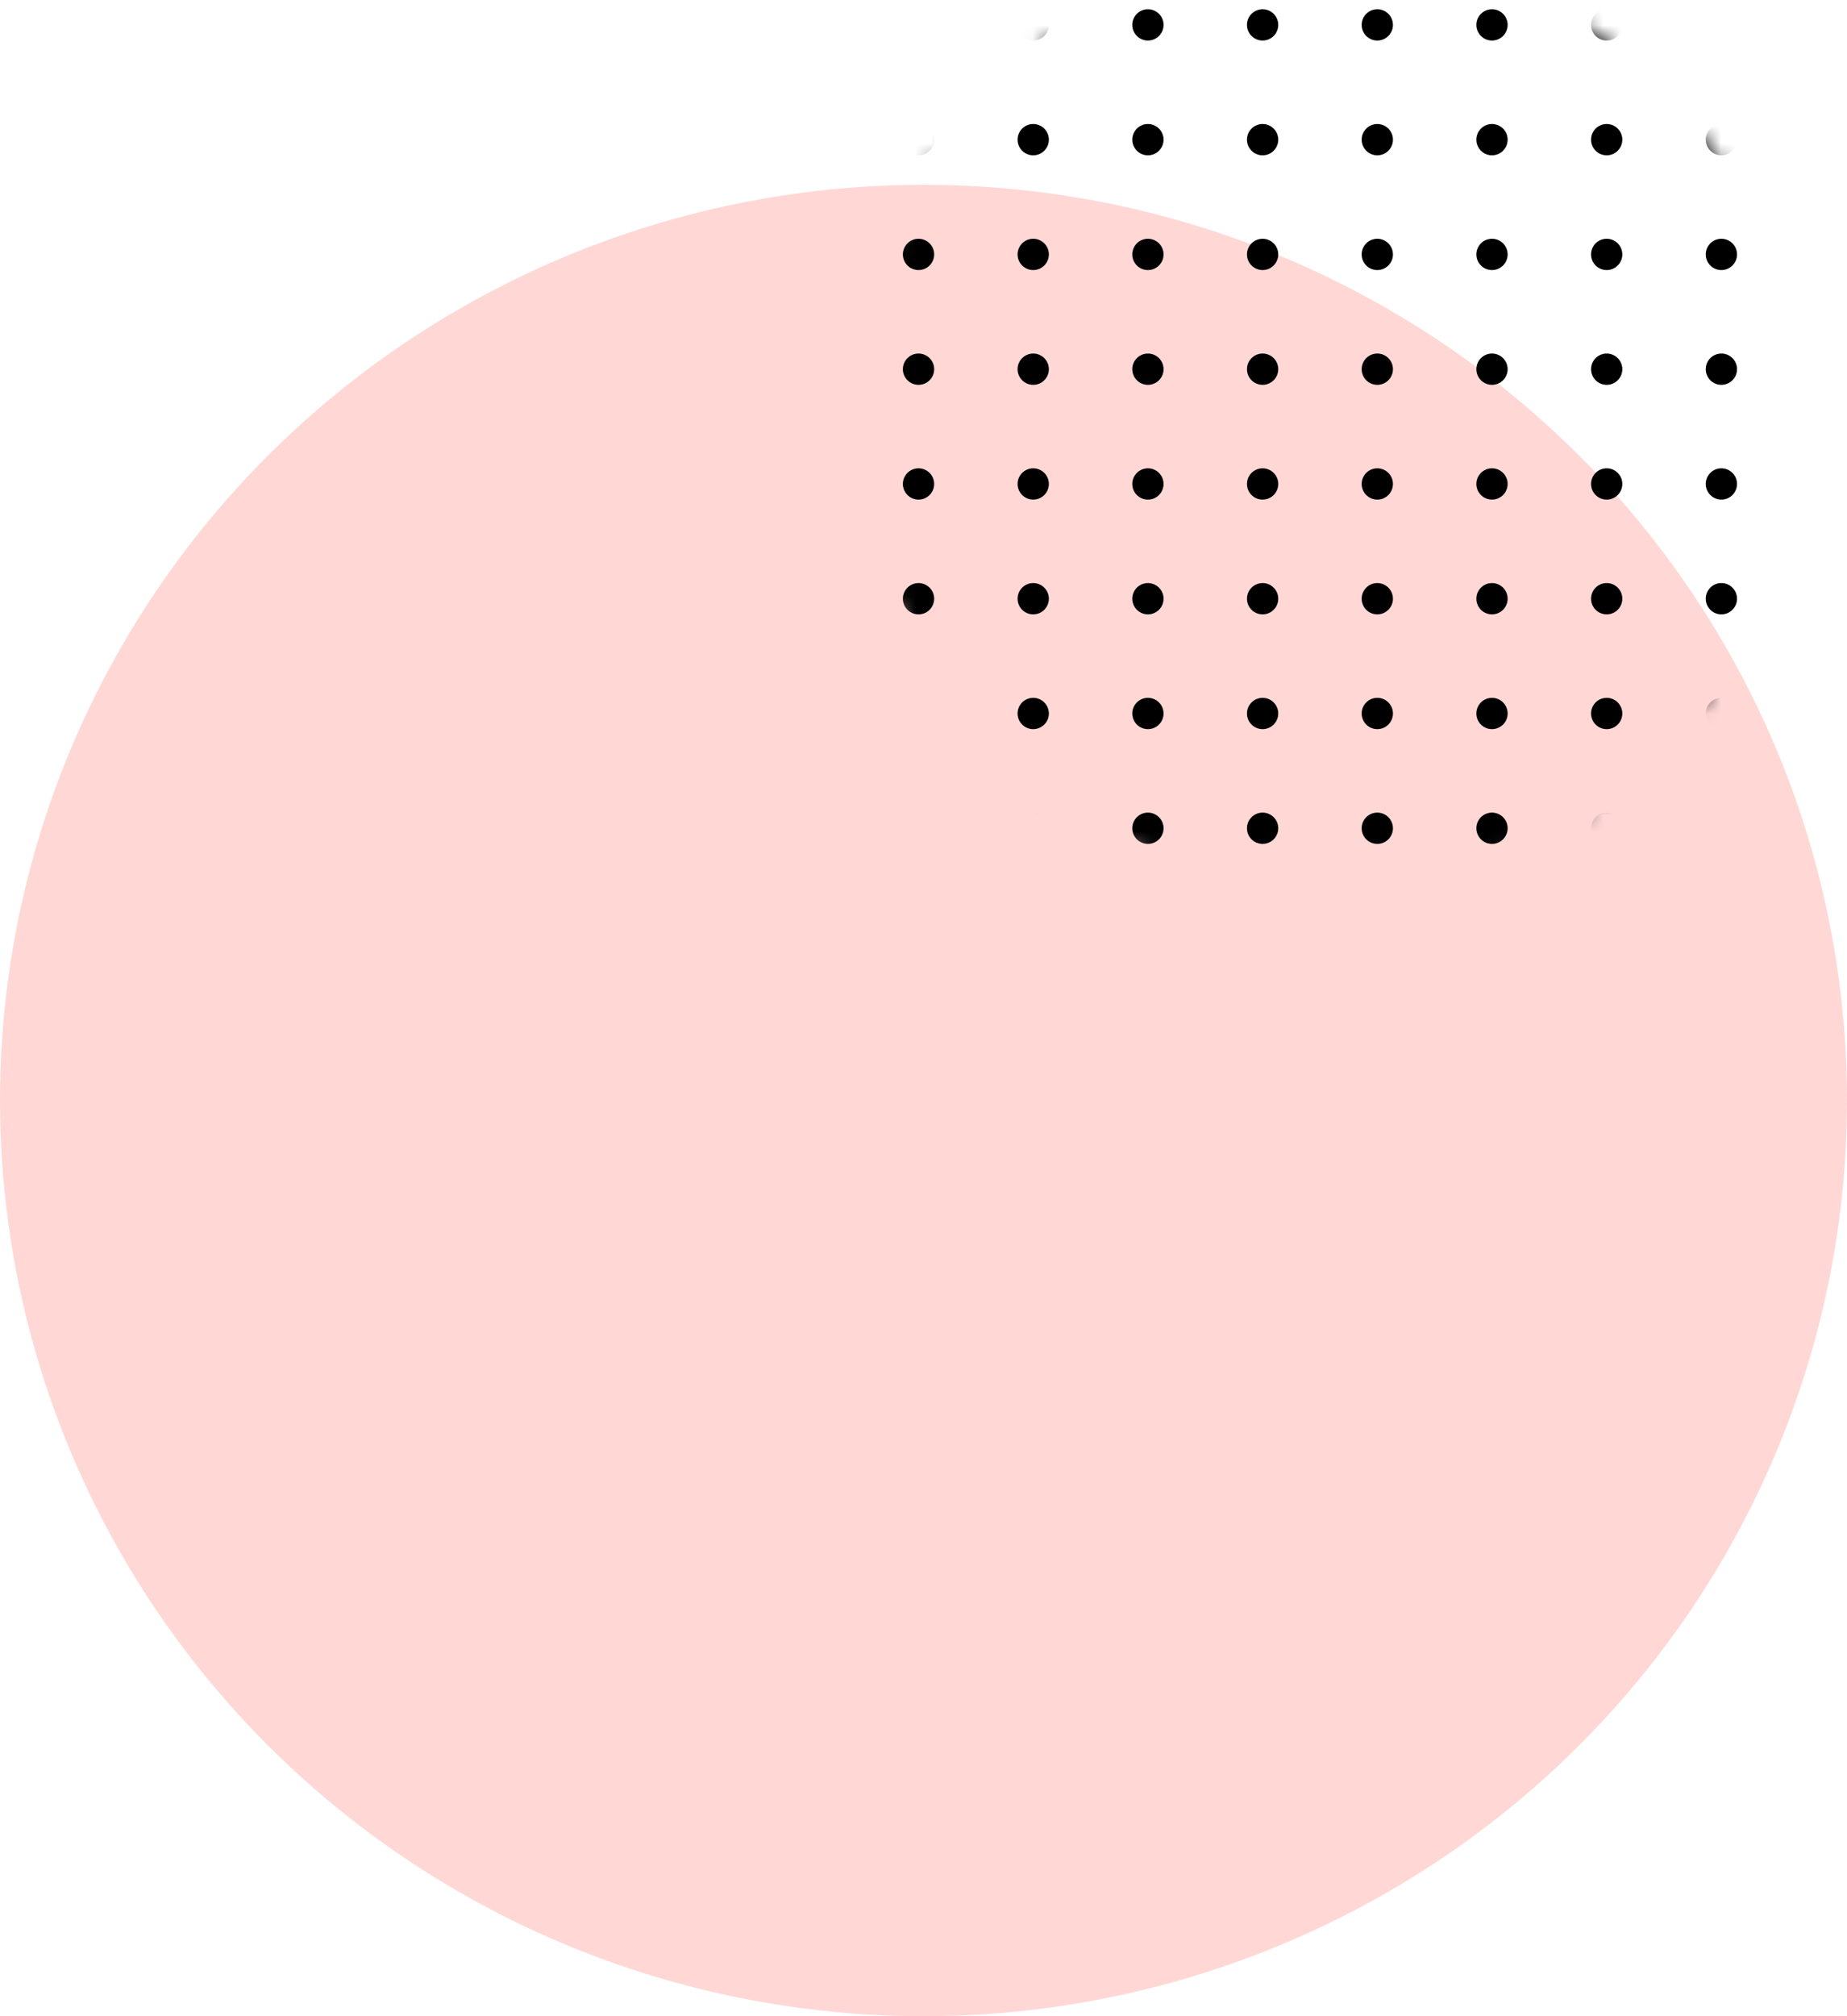 <?xml version="1.0" encoding="UTF-8"?>
<svg width="110px" height="120px" viewBox="0 0 110 120" version="1.1" xmlns="http://www.w3.org/2000/svg" xmlns:xlink="http://www.w3.org/1999/xlink">
    <!-- Generator: Sketch 52.6 (67491) - http://www.bohemiancoding.com/sketch -->
    <title>Group 16</title>
    <desc>Created with Sketch.</desc>
    <defs>
        <circle id="path-1" cx="28" cy="28" r="28"></circle>
    </defs>
    <g id="Page-1" stroke="none" stroke-width="1" fill="none" fill-rule="evenodd">
        <g id="Landing-page-1st-draft-Copy" transform="translate(-317, -1511)">
            <g id="Group-16" transform="translate(316.5, 1508)">
                <ellipse id="Oval-Copy-8" fill="#FFC6C4" fill-rule="nonzero" opacity="0.69" cx="55.5" cy="68.5" rx="55" ry="54.5"></ellipse>
                <g id="Oval-Copy-63" transform="translate(51.5, 0)">
                    <mask id="mask-2" fill="white">
                        <use xlink:href="#path-1"></use>
                    </mask>
                    <g id="Oval-Copy-9" fill-rule="nonzero"></g>
                    <path d="M-9.957,-8.248 C-10.472,-8.248 -10.889,-8.665 -10.889,-9.18 C-10.889,-9.694 -10.472,-10.111 -9.957,-10.111 C-9.443,-10.111 -9.026,-9.694 -9.026,-9.18 C-9.026,-8.665 -9.443,-8.248 -9.957,-8.248 Z M-3.127,-8.248 C-3.641,-8.248 -4.058,-8.665 -4.058,-9.18 C-4.058,-9.694 -3.641,-10.111 -3.127,-10.111 C-2.612,-10.111 -2.195,-9.694 -2.195,-9.18 C-2.195,-8.665 -2.612,-8.248 -3.127,-8.248 Z M3.704,-8.248 C3.189,-8.248 2.772,-8.665 2.772,-9.18 C2.772,-9.694 3.189,-10.111 3.704,-10.111 C4.218,-10.111 4.635,-9.694 4.635,-9.18 C4.635,-8.665 4.218,-8.248 3.704,-8.248 Z M10.534,-8.248 C10.02,-8.248 9.603,-8.665 9.603,-9.18 C9.603,-9.694 10.02,-10.111 10.534,-10.111 C11.049,-10.111 11.466,-9.694 11.466,-9.18 C11.466,-8.665 11.049,-8.248 10.534,-8.248 Z M17.365,-8.248 C16.851,-8.248 16.434,-8.665 16.434,-9.18 C16.434,-9.694 16.851,-10.111 17.365,-10.111 C17.88,-10.111 18.297,-9.694 18.297,-9.18 C18.297,-8.665 17.88,-8.248 17.365,-8.248 Z M24.196,-8.248 C23.681,-8.248 23.264,-8.665 23.264,-9.18 C23.264,-9.694 23.681,-10.111 24.196,-10.111 C24.71,-10.111 25.127,-9.694 25.127,-9.18 C25.127,-8.665 24.71,-8.248 24.196,-8.248 Z M31.026,-8.248 C30.512,-8.248 30.095,-8.665 30.095,-9.18 C30.095,-9.694 30.512,-10.111 31.026,-10.111 C31.541,-10.111 31.958,-9.694 31.958,-9.18 C31.958,-8.665 31.541,-8.248 31.026,-8.248 Z M37.857,-8.248 C37.343,-8.248 36.926,-8.665 36.926,-9.18 C36.926,-9.694 37.343,-10.111 37.857,-10.111 C38.372,-10.111 38.789,-9.694 38.789,-9.18 C38.789,-8.665 38.372,-8.248 37.857,-8.248 Z M44.688,-8.248 C44.173,-8.248 43.756,-8.665 43.756,-9.18 C43.756,-9.694 44.173,-10.111 44.688,-10.111 C45.202,-10.111 45.619,-9.694 45.619,-9.18 C45.619,-8.665 45.202,-8.248 44.688,-8.248 Z M51.518,-8.248 C51.004,-8.248 50.587,-8.665 50.587,-9.18 C50.587,-9.694 51.004,-10.111 51.518,-10.111 C52.033,-10.111 52.45,-9.694 52.45,-9.18 C52.45,-8.665 52.033,-8.248 51.518,-8.248 Z M58.349,-8.248 C57.835,-8.248 57.418,-8.665 57.418,-9.18 C57.418,-9.694 57.835,-10.111 58.349,-10.111 C58.863,-10.111 59.28,-9.694 59.28,-9.18 C59.28,-8.665 58.863,-8.248 58.349,-8.248 Z M65.18,-8.248 C64.665,-8.248 64.248,-8.665 64.248,-9.18 C64.248,-9.694 64.665,-10.111 65.18,-10.111 C65.694,-10.111 66.111,-9.694 66.111,-9.18 C66.111,-8.665 65.694,-8.248 65.18,-8.248 Z M-9.957,-1.418 C-10.472,-1.418 -10.889,-1.835 -10.889,-2.349 C-10.889,-2.863 -10.472,-3.28 -9.957,-3.28 C-9.443,-3.28 -9.026,-2.863 -9.026,-2.349 C-9.026,-1.835 -9.443,-1.418 -9.957,-1.418 Z M-3.127,-1.418 C-3.641,-1.418 -4.058,-1.835 -4.058,-2.349 C-4.058,-2.863 -3.641,-3.28 -3.127,-3.28 C-2.612,-3.28 -2.195,-2.863 -2.195,-2.349 C-2.195,-1.835 -2.612,-1.418 -3.127,-1.418 Z M3.704,-1.418 C3.189,-1.418 2.772,-1.835 2.772,-2.349 C2.772,-2.863 3.189,-3.28 3.704,-3.28 C4.218,-3.28 4.635,-2.863 4.635,-2.349 C4.635,-1.835 4.218,-1.418 3.704,-1.418 Z M10.534,-1.418 C10.02,-1.418 9.603,-1.835 9.603,-2.349 C9.603,-2.863 10.02,-3.28 10.534,-3.28 C11.049,-3.28 11.466,-2.863 11.466,-2.349 C11.466,-1.835 11.049,-1.418 10.534,-1.418 Z M17.365,-1.418 C16.851,-1.418 16.434,-1.835 16.434,-2.349 C16.434,-2.863 16.851,-3.28 17.365,-3.28 C17.88,-3.28 18.297,-2.863 18.297,-2.349 C18.297,-1.835 17.88,-1.418 17.365,-1.418 Z M24.196,-1.418 C23.681,-1.418 23.264,-1.835 23.264,-2.349 C23.264,-2.863 23.681,-3.28 24.196,-3.28 C24.71,-3.28 25.127,-2.863 25.127,-2.349 C25.127,-1.835 24.71,-1.418 24.196,-1.418 Z M31.026,-1.418 C30.512,-1.418 30.095,-1.835 30.095,-2.349 C30.095,-2.863 30.512,-3.28 31.026,-3.28 C31.541,-3.28 31.958,-2.863 31.958,-2.349 C31.958,-1.835 31.541,-1.418 31.026,-1.418 Z M37.857,-1.418 C37.343,-1.418 36.926,-1.835 36.926,-2.349 C36.926,-2.863 37.343,-3.28 37.857,-3.28 C38.372,-3.28 38.789,-2.863 38.789,-2.349 C38.789,-1.835 38.372,-1.418 37.857,-1.418 Z M44.688,-1.418 C44.173,-1.418 43.756,-1.835 43.756,-2.349 C43.756,-2.863 44.173,-3.28 44.688,-3.28 C45.202,-3.28 45.619,-2.863 45.619,-2.349 C45.619,-1.835 45.202,-1.418 44.688,-1.418 Z M51.518,-1.418 C51.004,-1.418 50.587,-1.835 50.587,-2.349 C50.587,-2.863 51.004,-3.28 51.518,-3.28 C52.033,-3.28 52.45,-2.863 52.45,-2.349 C52.45,-1.835 52.033,-1.418 51.518,-1.418 Z M58.349,-1.418 C57.835,-1.418 57.418,-1.835 57.418,-2.349 C57.418,-2.863 57.835,-3.28 58.349,-3.28 C58.863,-3.28 59.28,-2.863 59.28,-2.349 C59.28,-1.835 58.863,-1.418 58.349,-1.418 Z M65.18,-1.418 C64.665,-1.418 64.248,-1.835 64.248,-2.349 C64.248,-2.863 64.665,-3.28 65.18,-3.28 C65.694,-3.28 66.111,-2.863 66.111,-2.349 C66.111,-1.835 65.694,-1.418 65.18,-1.418 Z M-9.957,5.413 C-10.472,5.413 -10.889,4.996 -10.889,4.482 C-10.889,3.967 -10.472,3.55 -9.957,3.55 C-9.443,3.55 -9.026,3.967 -9.026,4.482 C-9.026,4.996 -9.443,5.413 -9.957,5.413 Z M-3.127,5.413 C-3.641,5.413 -4.058,4.996 -4.058,4.482 C-4.058,3.967 -3.641,3.55 -3.127,3.55 C-2.612,3.55 -2.195,3.967 -2.195,4.482 C-2.195,4.996 -2.612,5.413 -3.127,5.413 Z M3.704,5.413 C3.189,5.413 2.772,4.996 2.772,4.482 C2.772,3.967 3.189,3.55 3.704,3.55 C4.218,3.55 4.635,3.967 4.635,4.482 C4.635,4.996 4.218,5.413 3.704,5.413 Z M10.534,5.413 C10.02,5.413 9.603,4.996 9.603,4.482 C9.603,3.967 10.02,3.55 10.534,3.55 C11.049,3.55 11.466,3.967 11.466,4.482 C11.466,4.996 11.049,5.413 10.534,5.413 Z M17.365,5.413 C16.851,5.413 16.434,4.996 16.434,4.482 C16.434,3.967 16.851,3.55 17.365,3.55 C17.88,3.55 18.297,3.967 18.297,4.482 C18.297,4.996 17.88,5.413 17.365,5.413 Z M24.196,5.413 C23.681,5.413 23.264,4.996 23.264,4.482 C23.264,3.967 23.681,3.55 24.196,3.55 C24.71,3.55 25.127,3.967 25.127,4.482 C25.127,4.996 24.71,5.413 24.196,5.413 Z M31.026,5.413 C30.512,5.413 30.095,4.996 30.095,4.482 C30.095,3.967 30.512,3.55 31.026,3.55 C31.541,3.55 31.958,3.967 31.958,4.482 C31.958,4.996 31.541,5.413 31.026,5.413 Z M37.857,5.413 C37.343,5.413 36.926,4.996 36.926,4.482 C36.926,3.967 37.343,3.55 37.857,3.55 C38.372,3.55 38.789,3.967 38.789,4.482 C38.789,4.996 38.372,5.413 37.857,5.413 Z M44.688,5.413 C44.173,5.413 43.756,4.996 43.756,4.482 C43.756,3.967 44.173,3.55 44.688,3.55 C45.202,3.55 45.619,3.967 45.619,4.482 C45.619,4.996 45.202,5.413 44.688,5.413 Z M51.518,5.413 C51.004,5.413 50.587,4.996 50.587,4.482 C50.587,3.967 51.004,3.55 51.518,3.55 C52.033,3.55 52.45,3.967 52.45,4.482 C52.45,4.996 52.033,5.413 51.518,5.413 Z M58.349,5.413 C57.835,5.413 57.418,4.996 57.418,4.482 C57.418,3.967 57.835,3.55 58.349,3.55 C58.863,3.55 59.28,3.967 59.28,4.482 C59.28,4.996 58.863,5.413 58.349,5.413 Z M65.18,5.413 C64.665,5.413 64.248,4.996 64.248,4.482 C64.248,3.967 64.665,3.55 65.18,3.55 C65.694,3.55 66.111,3.967 66.111,4.482 C66.111,4.996 65.694,5.413 65.18,5.413 Z M-9.957,12.244 C-10.472,12.244 -10.889,11.827 -10.889,11.312 C-10.889,10.798 -10.472,10.381 -9.957,10.381 C-9.443,10.381 -9.026,10.798 -9.026,11.312 C-9.026,11.827 -9.443,12.244 -9.957,12.244 Z M-3.127,12.244 C-3.641,12.244 -4.058,11.827 -4.058,11.312 C-4.058,10.798 -3.641,10.381 -3.127,10.381 C-2.612,10.381 -2.195,10.798 -2.195,11.312 C-2.195,11.827 -2.612,12.244 -3.127,12.244 Z M3.704,12.244 C3.189,12.244 2.772,11.827 2.772,11.312 C2.772,10.798 3.189,10.381 3.704,10.381 C4.218,10.381 4.635,10.798 4.635,11.312 C4.635,11.827 4.218,12.244 3.704,12.244 Z M10.534,12.244 C10.02,12.244 9.603,11.827 9.603,11.312 C9.603,10.798 10.02,10.381 10.534,10.381 C11.049,10.381 11.466,10.798 11.466,11.312 C11.466,11.827 11.049,12.244 10.534,12.244 Z M17.365,12.244 C16.851,12.244 16.434,11.827 16.434,11.312 C16.434,10.798 16.851,10.381 17.365,10.381 C17.88,10.381 18.297,10.798 18.297,11.312 C18.297,11.827 17.88,12.244 17.365,12.244 Z M24.196,12.244 C23.681,12.244 23.264,11.827 23.264,11.312 C23.264,10.798 23.681,10.381 24.196,10.381 C24.71,10.381 25.127,10.798 25.127,11.312 C25.127,11.827 24.71,12.244 24.196,12.244 Z M31.026,12.244 C30.512,12.244 30.095,11.827 30.095,11.312 C30.095,10.798 30.512,10.381 31.026,10.381 C31.541,10.381 31.958,10.798 31.958,11.312 C31.958,11.827 31.541,12.244 31.026,12.244 Z M37.857,12.244 C37.343,12.244 36.926,11.827 36.926,11.312 C36.926,10.798 37.343,10.381 37.857,10.381 C38.372,10.381 38.789,10.798 38.789,11.312 C38.789,11.827 38.372,12.244 37.857,12.244 Z M44.688,12.244 C44.173,12.244 43.756,11.827 43.756,11.312 C43.756,10.798 44.173,10.381 44.688,10.381 C45.202,10.381 45.619,10.798 45.619,11.312 C45.619,11.827 45.202,12.244 44.688,12.244 Z M51.518,12.244 C51.004,12.244 50.587,11.827 50.587,11.312 C50.587,10.798 51.004,10.381 51.518,10.381 C52.033,10.381 52.45,10.798 52.45,11.312 C52.45,11.827 52.033,12.244 51.518,12.244 Z M58.349,12.244 C57.835,12.244 57.418,11.827 57.418,11.312 C57.418,10.798 57.835,10.381 58.349,10.381 C58.863,10.381 59.28,10.798 59.28,11.312 C59.28,11.827 58.863,12.244 58.349,12.244 Z M65.18,12.244 C64.665,12.244 64.248,11.827 64.248,11.312 C64.248,10.798 64.665,10.381 65.18,10.381 C65.694,10.381 66.111,10.798 66.111,11.312 C66.111,11.827 65.694,12.244 65.18,12.244 Z M-9.957,19.074 C-10.472,19.074 -10.889,18.657 -10.889,18.143 C-10.889,17.628 -10.472,17.211 -9.957,17.211 C-9.443,17.211 -9.026,17.628 -9.026,18.143 C-9.026,18.657 -9.443,19.074 -9.957,19.074 Z M-3.127,19.074 C-3.641,19.074 -4.058,18.657 -4.058,18.143 C-4.058,17.628 -3.641,17.211 -3.127,17.211 C-2.612,17.211 -2.195,17.628 -2.195,18.143 C-2.195,18.657 -2.612,19.074 -3.127,19.074 Z M3.704,19.074 C3.189,19.074 2.772,18.657 2.772,18.143 C2.772,17.628 3.189,17.211 3.704,17.211 C4.218,17.211 4.635,17.628 4.635,18.143 C4.635,18.657 4.218,19.074 3.704,19.074 Z M10.534,19.074 C10.02,19.074 9.603,18.657 9.603,18.143 C9.603,17.628 10.02,17.211 10.534,17.211 C11.049,17.211 11.466,17.628 11.466,18.143 C11.466,18.657 11.049,19.074 10.534,19.074 Z M17.365,19.074 C16.851,19.074 16.434,18.657 16.434,18.143 C16.434,17.628 16.851,17.211 17.365,17.211 C17.88,17.211 18.297,17.628 18.297,18.143 C18.297,18.657 17.88,19.074 17.365,19.074 Z M24.196,19.074 C23.681,19.074 23.264,18.657 23.264,18.143 C23.264,17.628 23.681,17.211 24.196,17.211 C24.71,17.211 25.127,17.628 25.127,18.143 C25.127,18.657 24.71,19.074 24.196,19.074 Z M31.026,19.074 C30.512,19.074 30.095,18.657 30.095,18.143 C30.095,17.628 30.512,17.211 31.026,17.211 C31.541,17.211 31.958,17.628 31.958,18.143 C31.958,18.657 31.541,19.074 31.026,19.074 Z M37.857,19.074 C37.343,19.074 36.926,18.657 36.926,18.143 C36.926,17.628 37.343,17.211 37.857,17.211 C38.372,17.211 38.789,17.628 38.789,18.143 C38.789,18.657 38.372,19.074 37.857,19.074 Z M44.688,19.074 C44.173,19.074 43.756,18.657 43.756,18.143 C43.756,17.628 44.173,17.211 44.688,17.211 C45.202,17.211 45.619,17.628 45.619,18.143 C45.619,18.657 45.202,19.074 44.688,19.074 Z M51.518,19.074 C51.004,19.074 50.587,18.657 50.587,18.143 C50.587,17.628 51.004,17.211 51.518,17.211 C52.033,17.211 52.45,17.628 52.45,18.143 C52.45,18.657 52.033,19.074 51.518,19.074 Z M58.349,19.074 C57.835,19.074 57.418,18.657 57.418,18.143 C57.418,17.628 57.835,17.211 58.349,17.211 C58.863,17.211 59.28,17.628 59.28,18.143 C59.28,18.657 58.863,19.074 58.349,19.074 Z M65.18,19.074 C64.665,19.074 64.248,18.657 64.248,18.143 C64.248,17.628 64.665,17.211 65.18,17.211 C65.694,17.211 66.111,17.628 66.111,18.143 C66.111,18.657 65.694,19.074 65.18,19.074 Z M-9.957,25.905 C-10.472,25.905 -10.889,25.488 -10.889,24.974 C-10.889,24.459 -10.472,24.042 -9.957,24.042 C-9.443,24.042 -9.026,24.459 -9.026,24.974 C-9.026,25.488 -9.443,25.905 -9.957,25.905 Z M-3.127,25.905 C-3.641,25.905 -4.058,25.488 -4.058,24.974 C-4.058,24.459 -3.641,24.042 -3.127,24.042 C-2.612,24.042 -2.195,24.459 -2.195,24.974 C-2.195,25.488 -2.612,25.905 -3.127,25.905 Z M3.704,25.905 C3.189,25.905 2.772,25.488 2.772,24.974 C2.772,24.459 3.189,24.042 3.704,24.042 C4.218,24.042 4.635,24.459 4.635,24.974 C4.635,25.488 4.218,25.905 3.704,25.905 Z M10.534,25.905 C10.02,25.905 9.603,25.488 9.603,24.974 C9.603,24.459 10.02,24.042 10.534,24.042 C11.049,24.042 11.466,24.459 11.466,24.974 C11.466,25.488 11.049,25.905 10.534,25.905 Z M17.365,25.905 C16.851,25.905 16.434,25.488 16.434,24.974 C16.434,24.459 16.851,24.042 17.365,24.042 C17.88,24.042 18.297,24.459 18.297,24.974 C18.297,25.488 17.88,25.905 17.365,25.905 Z M-9.957,32.736 C-10.472,32.736 -10.889,32.319 -10.889,31.804 C-10.889,31.29 -10.472,30.873 -9.957,30.873 C-9.443,30.873 -9.026,31.29 -9.026,31.804 C-9.026,32.319 -9.443,32.736 -9.957,32.736 Z M-3.127,32.736 C-3.641,32.736 -4.058,32.319 -4.058,31.804 C-4.058,31.29 -3.641,30.873 -3.127,30.873 C-2.612,30.873 -2.195,31.29 -2.195,31.804 C-2.195,32.319 -2.612,32.736 -3.127,32.736 Z M3.704,32.736 C3.189,32.736 2.772,32.319 2.772,31.804 C2.772,31.29 3.189,30.873 3.704,30.873 C4.218,30.873 4.635,31.29 4.635,31.804 C4.635,32.319 4.218,32.736 3.704,32.736 Z M10.534,32.736 C10.02,32.736 9.603,32.319 9.603,31.804 C9.603,31.29 10.02,30.873 10.534,30.873 C11.049,30.873 11.466,31.29 11.466,31.804 C11.466,32.319 11.049,32.736 10.534,32.736 Z M17.365,32.736 C16.851,32.736 16.434,32.319 16.434,31.804 C16.434,31.29 16.851,30.873 17.365,30.873 C17.88,30.873 18.297,31.29 18.297,31.804 C18.297,32.319 17.88,32.736 17.365,32.736 Z M-9.957,39.566 C-10.472,39.566 -10.889,39.149 -10.889,38.635 C-10.889,38.12 -10.472,37.703 -9.957,37.703 C-9.443,37.703 -9.026,38.12 -9.026,38.635 C-9.026,39.149 -9.443,39.566 -9.957,39.566 Z M-3.127,39.566 C-3.641,39.566 -4.058,39.149 -4.058,38.635 C-4.058,38.12 -3.641,37.703 -3.127,37.703 C-2.612,37.703 -2.195,38.12 -2.195,38.635 C-2.195,39.149 -2.612,39.566 -3.127,39.566 Z M3.704,39.566 C3.189,39.566 2.772,39.149 2.772,38.635 C2.772,38.12 3.189,37.703 3.704,37.703 C4.218,37.703 4.635,38.12 4.635,38.635 C4.635,39.149 4.218,39.566 3.704,39.566 Z M10.534,39.566 C10.02,39.566 9.603,39.149 9.603,38.635 C9.603,38.12 10.02,37.703 10.534,37.703 C11.049,37.703 11.466,38.12 11.466,38.635 C11.466,39.149 11.049,39.566 10.534,39.566 Z M17.365,39.566 C16.851,39.566 16.434,39.149 16.434,38.635 C16.434,38.12 16.851,37.703 17.365,37.703 C17.88,37.703 18.297,38.12 18.297,38.635 C18.297,39.149 17.88,39.566 17.365,39.566 Z M-9.957,46.397 C-10.472,46.397 -10.889,45.98 -10.889,45.466 C-10.889,44.951 -10.472,44.534 -9.957,44.534 C-9.443,44.534 -9.026,44.951 -9.026,45.466 C-9.026,45.98 -9.443,46.397 -9.957,46.397 Z M-3.127,46.397 C-3.641,46.397 -4.058,45.98 -4.058,45.466 C-4.058,44.951 -3.641,44.534 -3.127,44.534 C-2.612,44.534 -2.195,44.951 -2.195,45.466 C-2.195,45.98 -2.612,46.397 -3.127,46.397 Z M3.704,46.397 C3.189,46.397 2.772,45.98 2.772,45.466 C2.772,44.951 3.189,44.534 3.704,44.534 C4.218,44.534 4.635,44.951 4.635,45.466 C4.635,45.98 4.218,46.397 3.704,46.397 Z M10.534,46.397 C10.02,46.397 9.603,45.98 9.603,45.466 C9.603,44.951 10.02,44.534 10.534,44.534 C11.049,44.534 11.466,44.951 11.466,45.466 C11.466,45.98 11.049,46.397 10.534,46.397 Z M17.365,46.397 C16.851,46.397 16.434,45.98 16.434,45.466 C16.434,44.951 16.851,44.534 17.365,44.534 C17.88,44.534 18.297,44.951 18.297,45.466 C18.297,45.98 17.88,46.397 17.365,46.397 Z M-9.957,53.228 C-10.472,53.228 -10.889,52.811 -10.889,52.296 C-10.889,51.782 -10.472,51.365 -9.957,51.365 C-9.443,51.365 -9.026,51.782 -9.026,52.296 C-9.026,52.811 -9.443,53.228 -9.957,53.228 Z M-3.127,53.228 C-3.641,53.228 -4.058,52.811 -4.058,52.296 C-4.058,51.782 -3.641,51.365 -3.127,51.365 C-2.612,51.365 -2.195,51.782 -2.195,52.296 C-2.195,52.811 -2.612,53.228 -3.127,53.228 Z M3.704,53.228 C3.189,53.228 2.772,52.811 2.772,52.296 C2.772,51.782 3.189,51.365 3.704,51.365 C4.218,51.365 4.635,51.782 4.635,52.296 C4.635,52.811 4.218,53.228 3.704,53.228 Z M10.534,53.228 C10.02,53.228 9.603,52.811 9.603,52.296 C9.603,51.782 10.02,51.365 10.534,51.365 C11.049,51.365 11.466,51.782 11.466,52.296 C11.466,52.811 11.049,53.228 10.534,53.228 Z M17.365,53.228 C16.851,53.228 16.434,52.811 16.434,52.296 C16.434,51.782 16.851,51.365 17.365,51.365 C17.88,51.365 18.297,51.782 18.297,52.296 C18.297,52.811 17.88,53.228 17.365,53.228 Z M-9.957,60.058 C-10.472,60.058 -10.889,59.641 -10.889,59.127 C-10.889,58.612 -10.472,58.195 -9.957,58.195 C-9.443,58.195 -9.026,58.612 -9.026,59.127 C-9.026,59.641 -9.443,60.058 -9.957,60.058 Z M-3.127,60.058 C-3.641,60.058 -4.058,59.641 -4.058,59.127 C-4.058,58.612 -3.641,58.195 -3.127,58.195 C-2.612,58.195 -2.195,58.612 -2.195,59.127 C-2.195,59.641 -2.612,60.058 -3.127,60.058 Z M3.704,60.058 C3.189,60.058 2.772,59.641 2.772,59.127 C2.772,58.612 3.189,58.195 3.704,58.195 C4.218,58.195 4.635,58.612 4.635,59.127 C4.635,59.641 4.218,60.058 3.704,60.058 Z M10.534,60.058 C10.02,60.058 9.603,59.641 9.603,59.127 C9.603,58.612 10.02,58.195 10.534,58.195 C11.049,58.195 11.466,58.612 11.466,59.127 C11.466,59.641 11.049,60.058 10.534,60.058 Z M17.365,60.058 C16.851,60.058 16.434,59.641 16.434,59.127 C16.434,58.612 16.851,58.195 17.365,58.195 C17.88,58.195 18.297,58.612 18.297,59.127 C18.297,59.641 17.88,60.058 17.365,60.058 Z M-9.957,66.889 C-10.472,66.889 -10.889,66.472 -10.889,65.957 C-10.889,65.443 -10.472,65.026 -9.957,65.026 C-9.443,65.026 -9.026,65.443 -9.026,65.957 C-9.026,66.472 -9.443,66.889 -9.957,66.889 Z M-3.127,66.889 C-3.641,66.889 -4.058,66.472 -4.058,65.957 C-4.058,65.443 -3.641,65.026 -3.127,65.026 C-2.612,65.026 -2.195,65.443 -2.195,65.957 C-2.195,66.472 -2.612,66.889 -3.127,66.889 Z M3.704,66.889 C3.189,66.889 2.772,66.472 2.772,65.957 C2.772,65.443 3.189,65.026 3.704,65.026 C4.218,65.026 4.635,65.443 4.635,65.957 C4.635,66.472 4.218,66.889 3.704,66.889 Z M10.534,66.889 C10.02,66.889 9.603,66.472 9.603,65.957 C9.603,65.443 10.02,65.026 10.534,65.026 C11.049,65.026 11.466,65.443 11.466,65.957 C11.466,66.472 11.049,66.889 10.534,66.889 Z M17.365,66.889 C16.851,66.889 16.434,66.472 16.434,65.957 C16.434,65.443 16.851,65.026 17.365,65.026 C17.88,65.026 18.297,65.443 18.297,65.957 C18.297,66.472 17.88,66.889 17.365,66.889 Z M24.196,25.905 C23.681,25.905 23.264,25.488 23.264,24.974 C23.264,24.459 23.681,24.042 24.196,24.042 C24.71,24.042 25.127,24.459 25.127,24.974 C25.127,25.488 24.71,25.905 24.196,25.905 Z M31.026,25.905 C30.512,25.905 30.095,25.488 30.095,24.974 C30.095,24.459 30.512,24.042 31.026,24.042 C31.541,24.042 31.958,24.459 31.958,24.974 C31.958,25.488 31.541,25.905 31.026,25.905 Z M37.857,25.905 C37.343,25.905 36.926,25.488 36.926,24.974 C36.926,24.459 37.343,24.042 37.857,24.042 C38.372,24.042 38.789,24.459 38.789,24.974 C38.789,25.488 38.372,25.905 37.857,25.905 Z M44.688,25.905 C44.173,25.905 43.756,25.488 43.756,24.974 C43.756,24.459 44.173,24.042 44.688,24.042 C45.202,24.042 45.619,24.459 45.619,24.974 C45.619,25.488 45.202,25.905 44.688,25.905 Z M51.518,25.905 C51.004,25.905 50.587,25.488 50.587,24.974 C50.587,24.459 51.004,24.042 51.518,24.042 C52.033,24.042 52.45,24.459 52.45,24.974 C52.45,25.488 52.033,25.905 51.518,25.905 Z M24.196,32.736 C23.681,32.736 23.264,32.319 23.264,31.804 C23.264,31.29 23.681,30.873 24.196,30.873 C24.71,30.873 25.127,31.29 25.127,31.804 C25.127,32.319 24.71,32.736 24.196,32.736 Z M31.026,32.736 C30.512,32.736 30.095,32.319 30.095,31.804 C30.095,31.29 30.512,30.873 31.026,30.873 C31.541,30.873 31.958,31.29 31.958,31.804 C31.958,32.319 31.541,32.736 31.026,32.736 Z M37.857,32.736 C37.343,32.736 36.926,32.319 36.926,31.804 C36.926,31.29 37.343,30.873 37.857,30.873 C38.372,30.873 38.789,31.29 38.789,31.804 C38.789,32.319 38.372,32.736 37.857,32.736 Z M44.688,32.736 C44.173,32.736 43.756,32.319 43.756,31.804 C43.756,31.29 44.173,30.873 44.688,30.873 C45.202,30.873 45.619,31.29 45.619,31.804 C45.619,32.319 45.202,32.736 44.688,32.736 Z M51.518,32.736 C51.004,32.736 50.587,32.319 50.587,31.804 C50.587,31.29 51.004,30.873 51.518,30.873 C52.033,30.873 52.45,31.29 52.45,31.804 C52.45,32.319 52.033,32.736 51.518,32.736 Z M24.196,39.566 C23.681,39.566 23.264,39.149 23.264,38.635 C23.264,38.12 23.681,37.703 24.196,37.703 C24.71,37.703 25.127,38.12 25.127,38.635 C25.127,39.149 24.71,39.566 24.196,39.566 Z M31.026,39.566 C30.512,39.566 30.095,39.149 30.095,38.635 C30.095,38.12 30.512,37.703 31.026,37.703 C31.541,37.703 31.958,38.12 31.958,38.635 C31.958,39.149 31.541,39.566 31.026,39.566 Z M37.857,39.566 C37.343,39.566 36.926,39.149 36.926,38.635 C36.926,38.12 37.343,37.703 37.857,37.703 C38.372,37.703 38.789,38.12 38.789,38.635 C38.789,39.149 38.372,39.566 37.857,39.566 Z M44.688,39.566 C44.173,39.566 43.756,39.149 43.756,38.635 C43.756,38.12 44.173,37.703 44.688,37.703 C45.202,37.703 45.619,38.12 45.619,38.635 C45.619,39.149 45.202,39.566 44.688,39.566 Z M51.518,39.566 C51.004,39.566 50.587,39.149 50.587,38.635 C50.587,38.12 51.004,37.703 51.518,37.703 C52.033,37.703 52.45,38.12 52.45,38.635 C52.45,39.149 52.033,39.566 51.518,39.566 Z M24.196,46.397 C23.681,46.397 23.264,45.98 23.264,45.466 C23.264,44.951 23.681,44.534 24.196,44.534 C24.71,44.534 25.127,44.951 25.127,45.466 C25.127,45.98 24.71,46.397 24.196,46.397 Z M31.026,46.397 C30.512,46.397 30.095,45.98 30.095,45.466 C30.095,44.951 30.512,44.534 31.026,44.534 C31.541,44.534 31.958,44.951 31.958,45.466 C31.958,45.98 31.541,46.397 31.026,46.397 Z M37.857,46.397 C37.343,46.397 36.926,45.98 36.926,45.466 C36.926,44.951 37.343,44.534 37.857,44.534 C38.372,44.534 38.789,44.951 38.789,45.466 C38.789,45.98 38.372,46.397 37.857,46.397 Z M44.688,46.397 C44.173,46.397 43.756,45.98 43.756,45.466 C43.756,44.951 44.173,44.534 44.688,44.534 C45.202,44.534 45.619,44.951 45.619,45.466 C45.619,45.98 45.202,46.397 44.688,46.397 Z M51.518,46.397 C51.004,46.397 50.587,45.98 50.587,45.466 C50.587,44.951 51.004,44.534 51.518,44.534 C52.033,44.534 52.45,44.951 52.45,45.466 C52.45,45.98 52.033,46.397 51.518,46.397 Z M24.196,53.228 C23.681,53.228 23.264,52.811 23.264,52.296 C23.264,51.782 23.681,51.365 24.196,51.365 C24.71,51.365 25.127,51.782 25.127,52.296 C25.127,52.811 24.71,53.228 24.196,53.228 Z M31.026,53.228 C30.512,53.228 30.095,52.811 30.095,52.296 C30.095,51.782 30.512,51.365 31.026,51.365 C31.541,51.365 31.958,51.782 31.958,52.296 C31.958,52.811 31.541,53.228 31.026,53.228 Z M37.857,53.228 C37.343,53.228 36.926,52.811 36.926,52.296 C36.926,51.782 37.343,51.365 37.857,51.365 C38.372,51.365 38.789,51.782 38.789,52.296 C38.789,52.811 38.372,53.228 37.857,53.228 Z M44.688,53.228 C44.173,53.228 43.756,52.811 43.756,52.296 C43.756,51.782 44.173,51.365 44.688,51.365 C45.202,51.365 45.619,51.782 45.619,52.296 C45.619,52.811 45.202,53.228 44.688,53.228 Z M51.518,53.228 C51.004,53.228 50.587,52.811 50.587,52.296 C50.587,51.782 51.004,51.365 51.518,51.365 C52.033,51.365 52.45,51.782 52.45,52.296 C52.45,52.811 52.033,53.228 51.518,53.228 Z M24.196,60.058 C23.681,60.058 23.264,59.641 23.264,59.127 C23.264,58.612 23.681,58.195 24.196,58.195 C24.71,58.195 25.127,58.612 25.127,59.127 C25.127,59.641 24.71,60.058 24.196,60.058 Z M31.026,60.058 C30.512,60.058 30.095,59.641 30.095,59.127 C30.095,58.612 30.512,58.195 31.026,58.195 C31.541,58.195 31.958,58.612 31.958,59.127 C31.958,59.641 31.541,60.058 31.026,60.058 Z M37.857,60.058 C37.343,60.058 36.926,59.641 36.926,59.127 C36.926,58.612 37.343,58.195 37.857,58.195 C38.372,58.195 38.789,58.612 38.789,59.127 C38.789,59.641 38.372,60.058 37.857,60.058 Z M44.688,60.058 C44.173,60.058 43.756,59.641 43.756,59.127 C43.756,58.612 44.173,58.195 44.688,58.195 C45.202,58.195 45.619,58.612 45.619,59.127 C45.619,59.641 45.202,60.058 44.688,60.058 Z M51.518,60.058 C51.004,60.058 50.587,59.641 50.587,59.127 C50.587,58.612 51.004,58.195 51.518,58.195 C52.033,58.195 52.45,58.612 52.45,59.127 C52.45,59.641 52.033,60.058 51.518,60.058 Z M24.196,66.889 C23.681,66.889 23.264,66.472 23.264,65.957 C23.264,65.443 23.681,65.026 24.196,65.026 C24.71,65.026 25.127,65.443 25.127,65.957 C25.127,66.472 24.71,66.889 24.196,66.889 Z M31.026,66.889 C30.512,66.889 30.095,66.472 30.095,65.957 C30.095,65.443 30.512,65.026 31.026,65.026 C31.541,65.026 31.958,65.443 31.958,65.957 C31.958,66.472 31.541,66.889 31.026,66.889 Z M37.857,66.889 C37.343,66.889 36.926,66.472 36.926,65.957 C36.926,65.443 37.343,65.026 37.857,65.026 C38.372,65.026 38.789,65.443 38.789,65.957 C38.789,66.472 38.372,66.889 37.857,66.889 Z M44.688,66.889 C44.173,66.889 43.756,66.472 43.756,65.957 C43.756,65.443 44.173,65.026 44.688,65.026 C45.202,65.026 45.619,65.443 45.619,65.957 C45.619,66.472 45.202,66.889 44.688,66.889 Z M51.518,66.889 C51.004,66.889 50.587,66.472 50.587,65.957 C50.587,65.443 51.004,65.026 51.518,65.026 C52.033,65.026 52.45,65.443 52.45,65.957 C52.45,66.472 52.033,66.889 51.518,66.889 Z M58.349,25.905 C57.835,25.905 57.418,25.488 57.418,24.974 C57.418,24.459 57.835,24.042 58.349,24.042 C58.863,24.042 59.28,24.459 59.28,24.974 C59.28,25.488 58.863,25.905 58.349,25.905 Z M65.18,25.905 C64.665,25.905 64.248,25.488 64.248,24.974 C64.248,24.459 64.665,24.042 65.18,24.042 C65.694,24.042 66.111,24.459 66.111,24.974 C66.111,25.488 65.694,25.905 65.18,25.905 Z M58.349,32.736 C57.835,32.736 57.418,32.319 57.418,31.804 C57.418,31.29 57.835,30.873 58.349,30.873 C58.863,30.873 59.28,31.29 59.28,31.804 C59.28,32.319 58.863,32.736 58.349,32.736 Z M65.18,32.736 C64.665,32.736 64.248,32.319 64.248,31.804 C64.248,31.29 64.665,30.873 65.18,30.873 C65.694,30.873 66.111,31.29 66.111,31.804 C66.111,32.319 65.694,32.736 65.18,32.736 Z M58.349,39.566 C57.835,39.566 57.418,39.149 57.418,38.635 C57.418,38.12 57.835,37.703 58.349,37.703 C58.863,37.703 59.28,38.12 59.28,38.635 C59.28,39.149 58.863,39.566 58.349,39.566 Z M65.18,39.566 C64.665,39.566 64.248,39.149 64.248,38.635 C64.248,38.12 64.665,37.703 65.18,37.703 C65.694,37.703 66.111,38.12 66.111,38.635 C66.111,39.149 65.694,39.566 65.18,39.566 Z M58.349,46.397 C57.835,46.397 57.418,45.98 57.418,45.466 C57.418,44.951 57.835,44.534 58.349,44.534 C58.863,44.534 59.28,44.951 59.28,45.466 C59.28,45.98 58.863,46.397 58.349,46.397 Z M65.18,46.397 C64.665,46.397 64.248,45.98 64.248,45.466 C64.248,44.951 64.665,44.534 65.18,44.534 C65.694,44.534 66.111,44.951 66.111,45.466 C66.111,45.98 65.694,46.397 65.18,46.397 Z M58.349,53.228 C57.835,53.228 57.418,52.811 57.418,52.296 C57.418,51.782 57.835,51.365 58.349,51.365 C58.863,51.365 59.28,51.782 59.28,52.296 C59.28,52.811 58.863,53.228 58.349,53.228 Z M65.18,53.228 C64.665,53.228 64.248,52.811 64.248,52.296 C64.248,51.782 64.665,51.365 65.18,51.365 C65.694,51.365 66.111,51.782 66.111,52.296 C66.111,52.811 65.694,53.228 65.18,53.228 Z M58.349,60.058 C57.835,60.058 57.418,59.641 57.418,59.127 C57.418,58.612 57.835,58.195 58.349,58.195 C58.863,58.195 59.28,58.612 59.28,59.127 C59.28,59.641 58.863,60.058 58.349,60.058 Z M65.18,60.058 C64.665,60.058 64.248,59.641 64.248,59.127 C64.248,58.612 64.665,58.195 65.18,58.195 C65.694,58.195 66.111,58.612 66.111,59.127 C66.111,59.641 65.694,60.058 65.18,60.058 Z M58.349,66.889 C57.835,66.889 57.418,66.472 57.418,65.957 C57.418,65.443 57.835,65.026 58.349,65.026 C58.863,65.026 59.28,65.443 59.28,65.957 C59.28,66.472 58.863,66.889 58.349,66.889 Z M65.18,66.889 C64.665,66.889 64.248,66.472 64.248,65.957 C64.248,65.443 64.665,65.026 65.18,65.026 C65.694,65.026 66.111,65.443 66.111,65.957 C66.111,66.472 65.694,66.889 65.18,66.889 Z" id="Combined-Shape" fill="#000000" mask="url(#mask-2)"></path>
                </g>
            </g>
        </g>
    </g>
</svg>